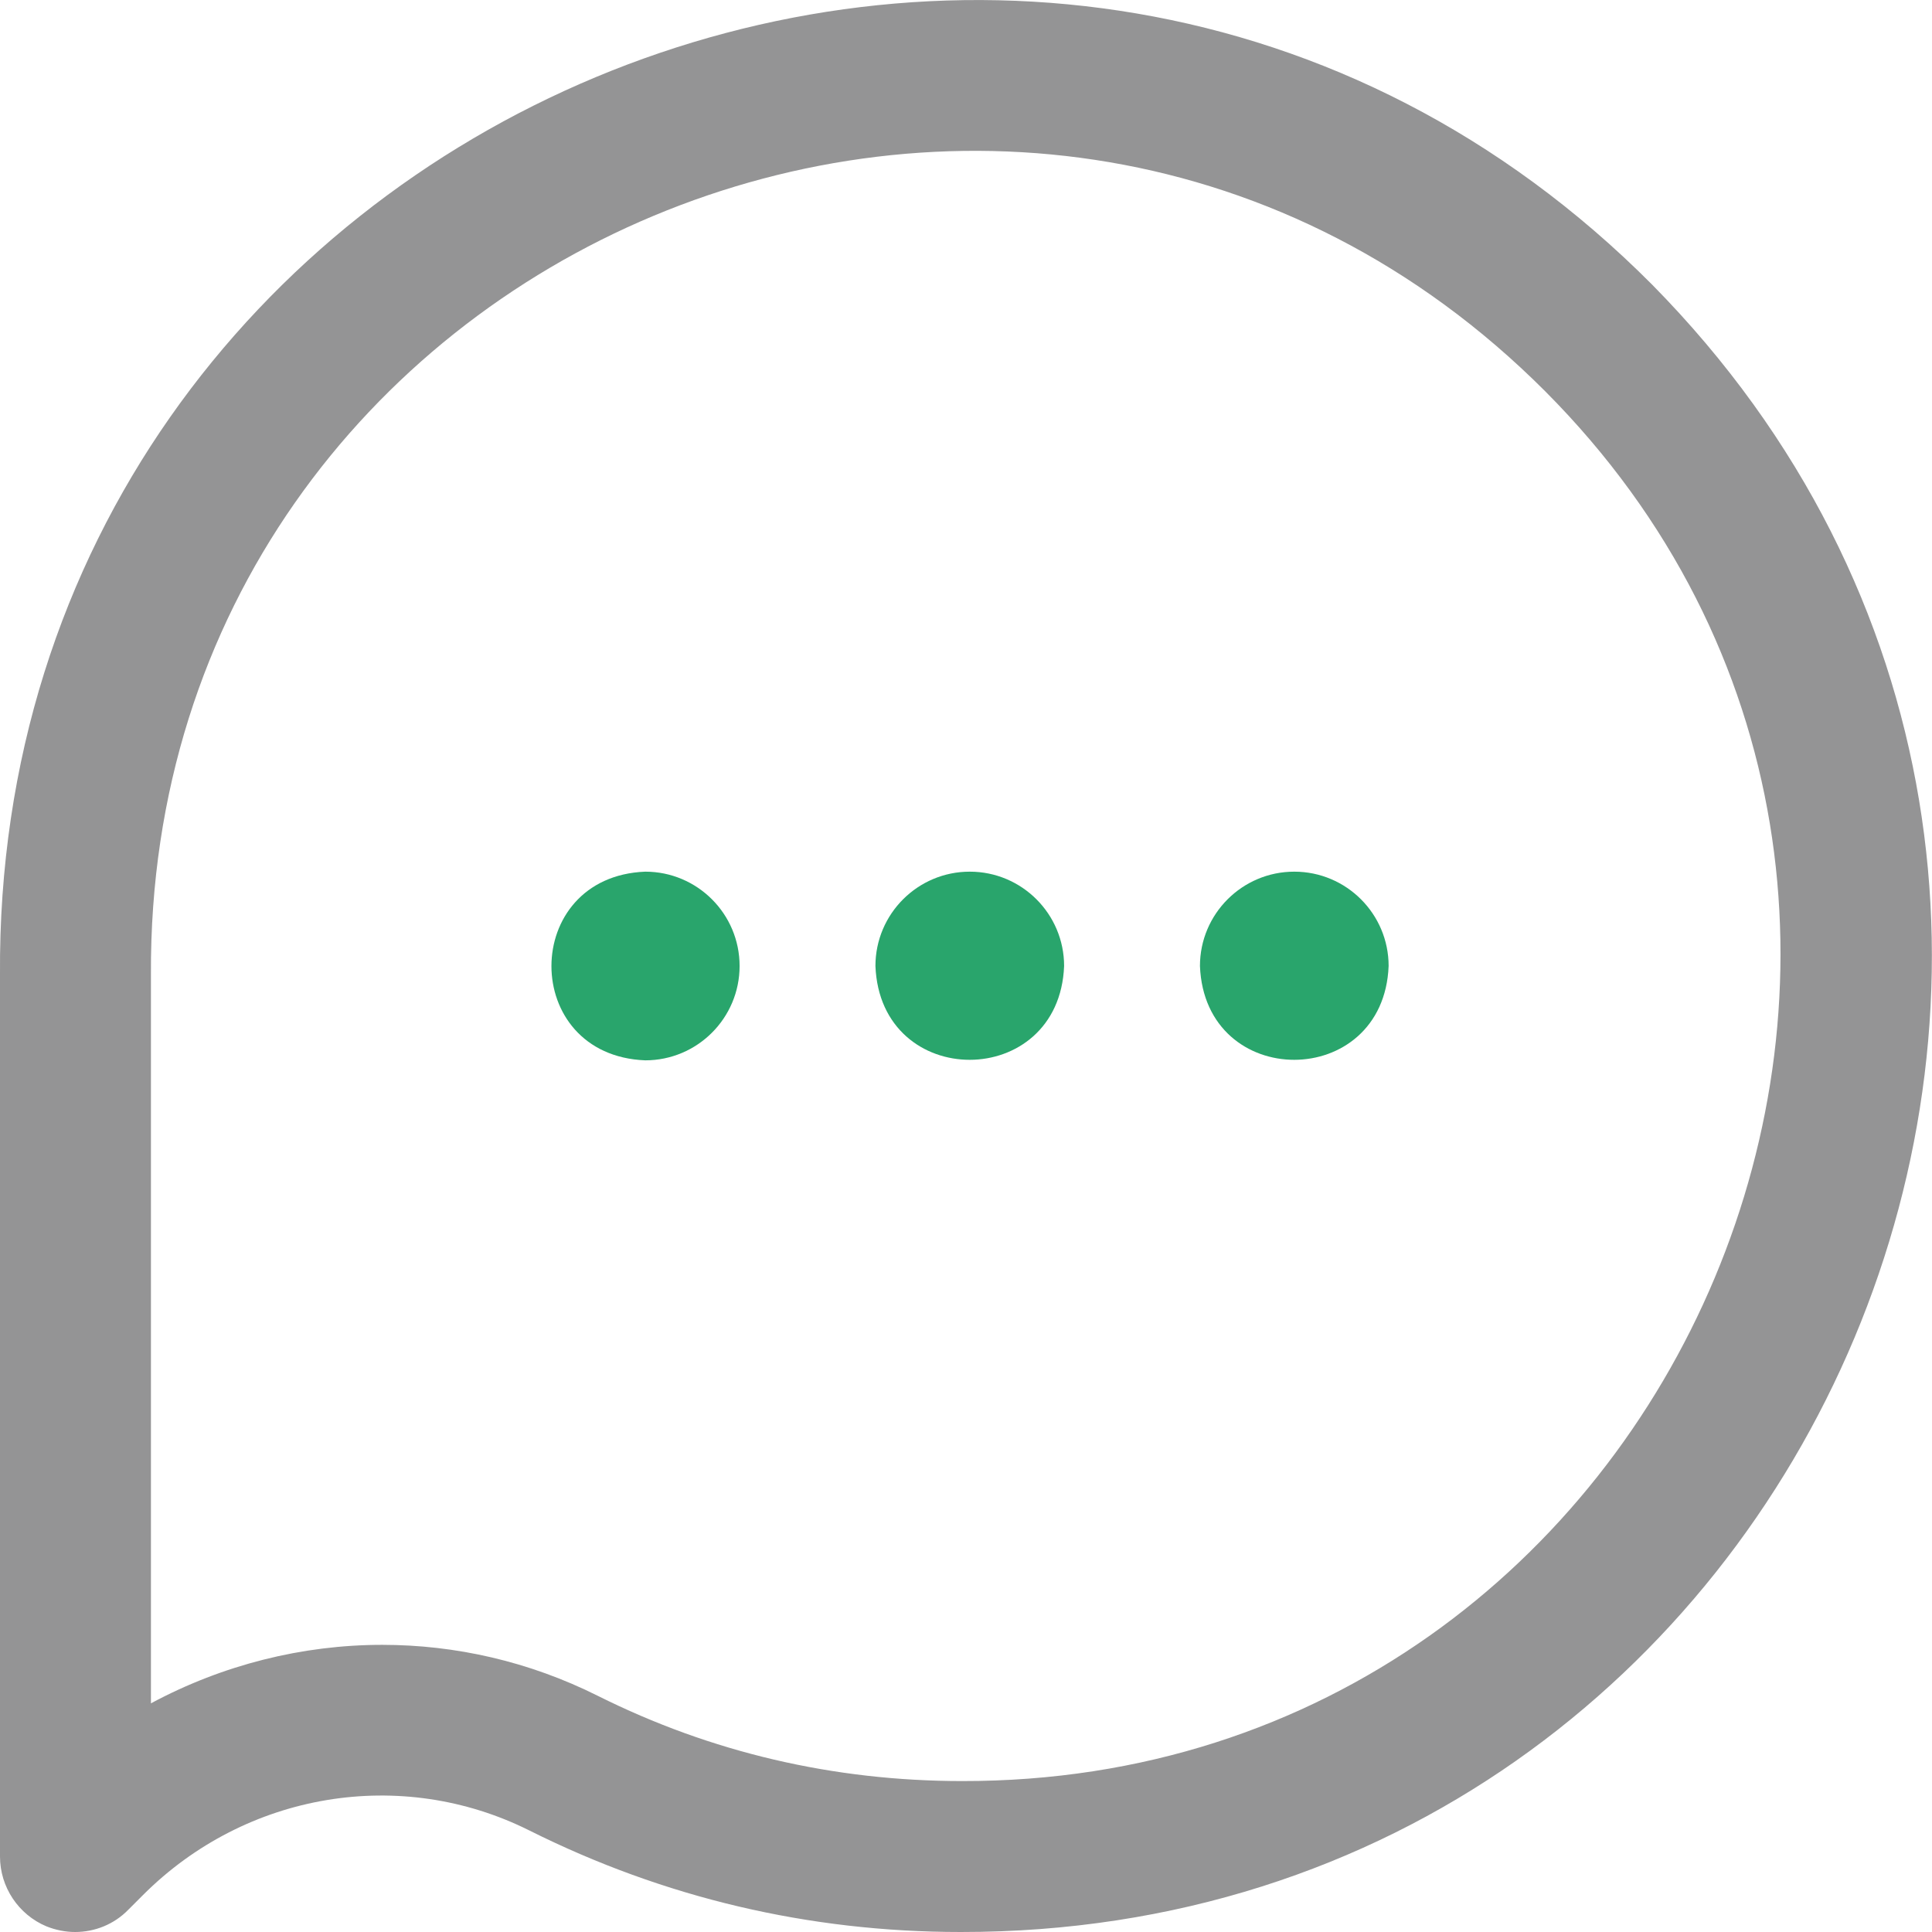 <?xml version="1.0" encoding="utf-8"?>
<!-- Generator: Adobe Illustrator 25.1.0, SVG Export Plug-In . SVG Version: 6.00 Build 0)  -->
<svg version="1.1" id="Layer_1" xmlns="http://www.w3.org/2000/svg" xmlns:xlink="http://www.w3.org/1999/xlink" x="0px" y="0px"
	 viewBox="0 0 512 512" style="enable-background:new 0 0 512 512;" xml:space="preserve">
<style type="text/css">
	.st0{fill:#949495;}
	.st1{fill:#29A56C;}
</style>
<g>
	<polygon class="st0" points="20,512 20,512 20,512 	"/>
	<path class="st0" d="M437.9,75.5C276.7-86.5-1.6,29.7,0,258.4L0,492c0,8.1,4.9,15.4,12.3,18.5c2.5,1,5.1,1.5,7.6,1.5
		c5.2,0,10.3-2,14.1-5.9l3.9-3.9c27.3-27.3,68.4-34.1,102.4-17.1c35.6,17.8,74,26.9,114.3,26.9C482.3,512.2,597.4,237.4,437.9,75.5z
		 M255,472c-34.1,0-66.6-7.6-96.6-22.6c-18.2-9.1-37.7-13.5-57.1-13.5c-21.2,0-42.3,5.3-61.3,15.5l0-193c0-0.1,0-0.1,0-0.2
		C39,64.9,273-33,409.5,103.7C544.1,238.8,446.2,472.3,255,472z"/>
</g>
<path class="st1" d="M196,256c0,13.8-11.2,25-25,25c-33.2-1.3-33.1-48.7,0-50C184.8,231,196,242.2,196,256z"/>
<path class="st1" d="M257,231c-13.8,0-25,11.2-25,25c1.3,33.2,48.7,33.1,50,0C282,242.2,270.8,231,257,231z"/>
<path class="st1" d="M343,231c-13.8,0-25,11.2-25,25c1.3,33.2,48.7,33.1,50,0C368,242.2,356.8,231,343,231z"/>
</svg>

